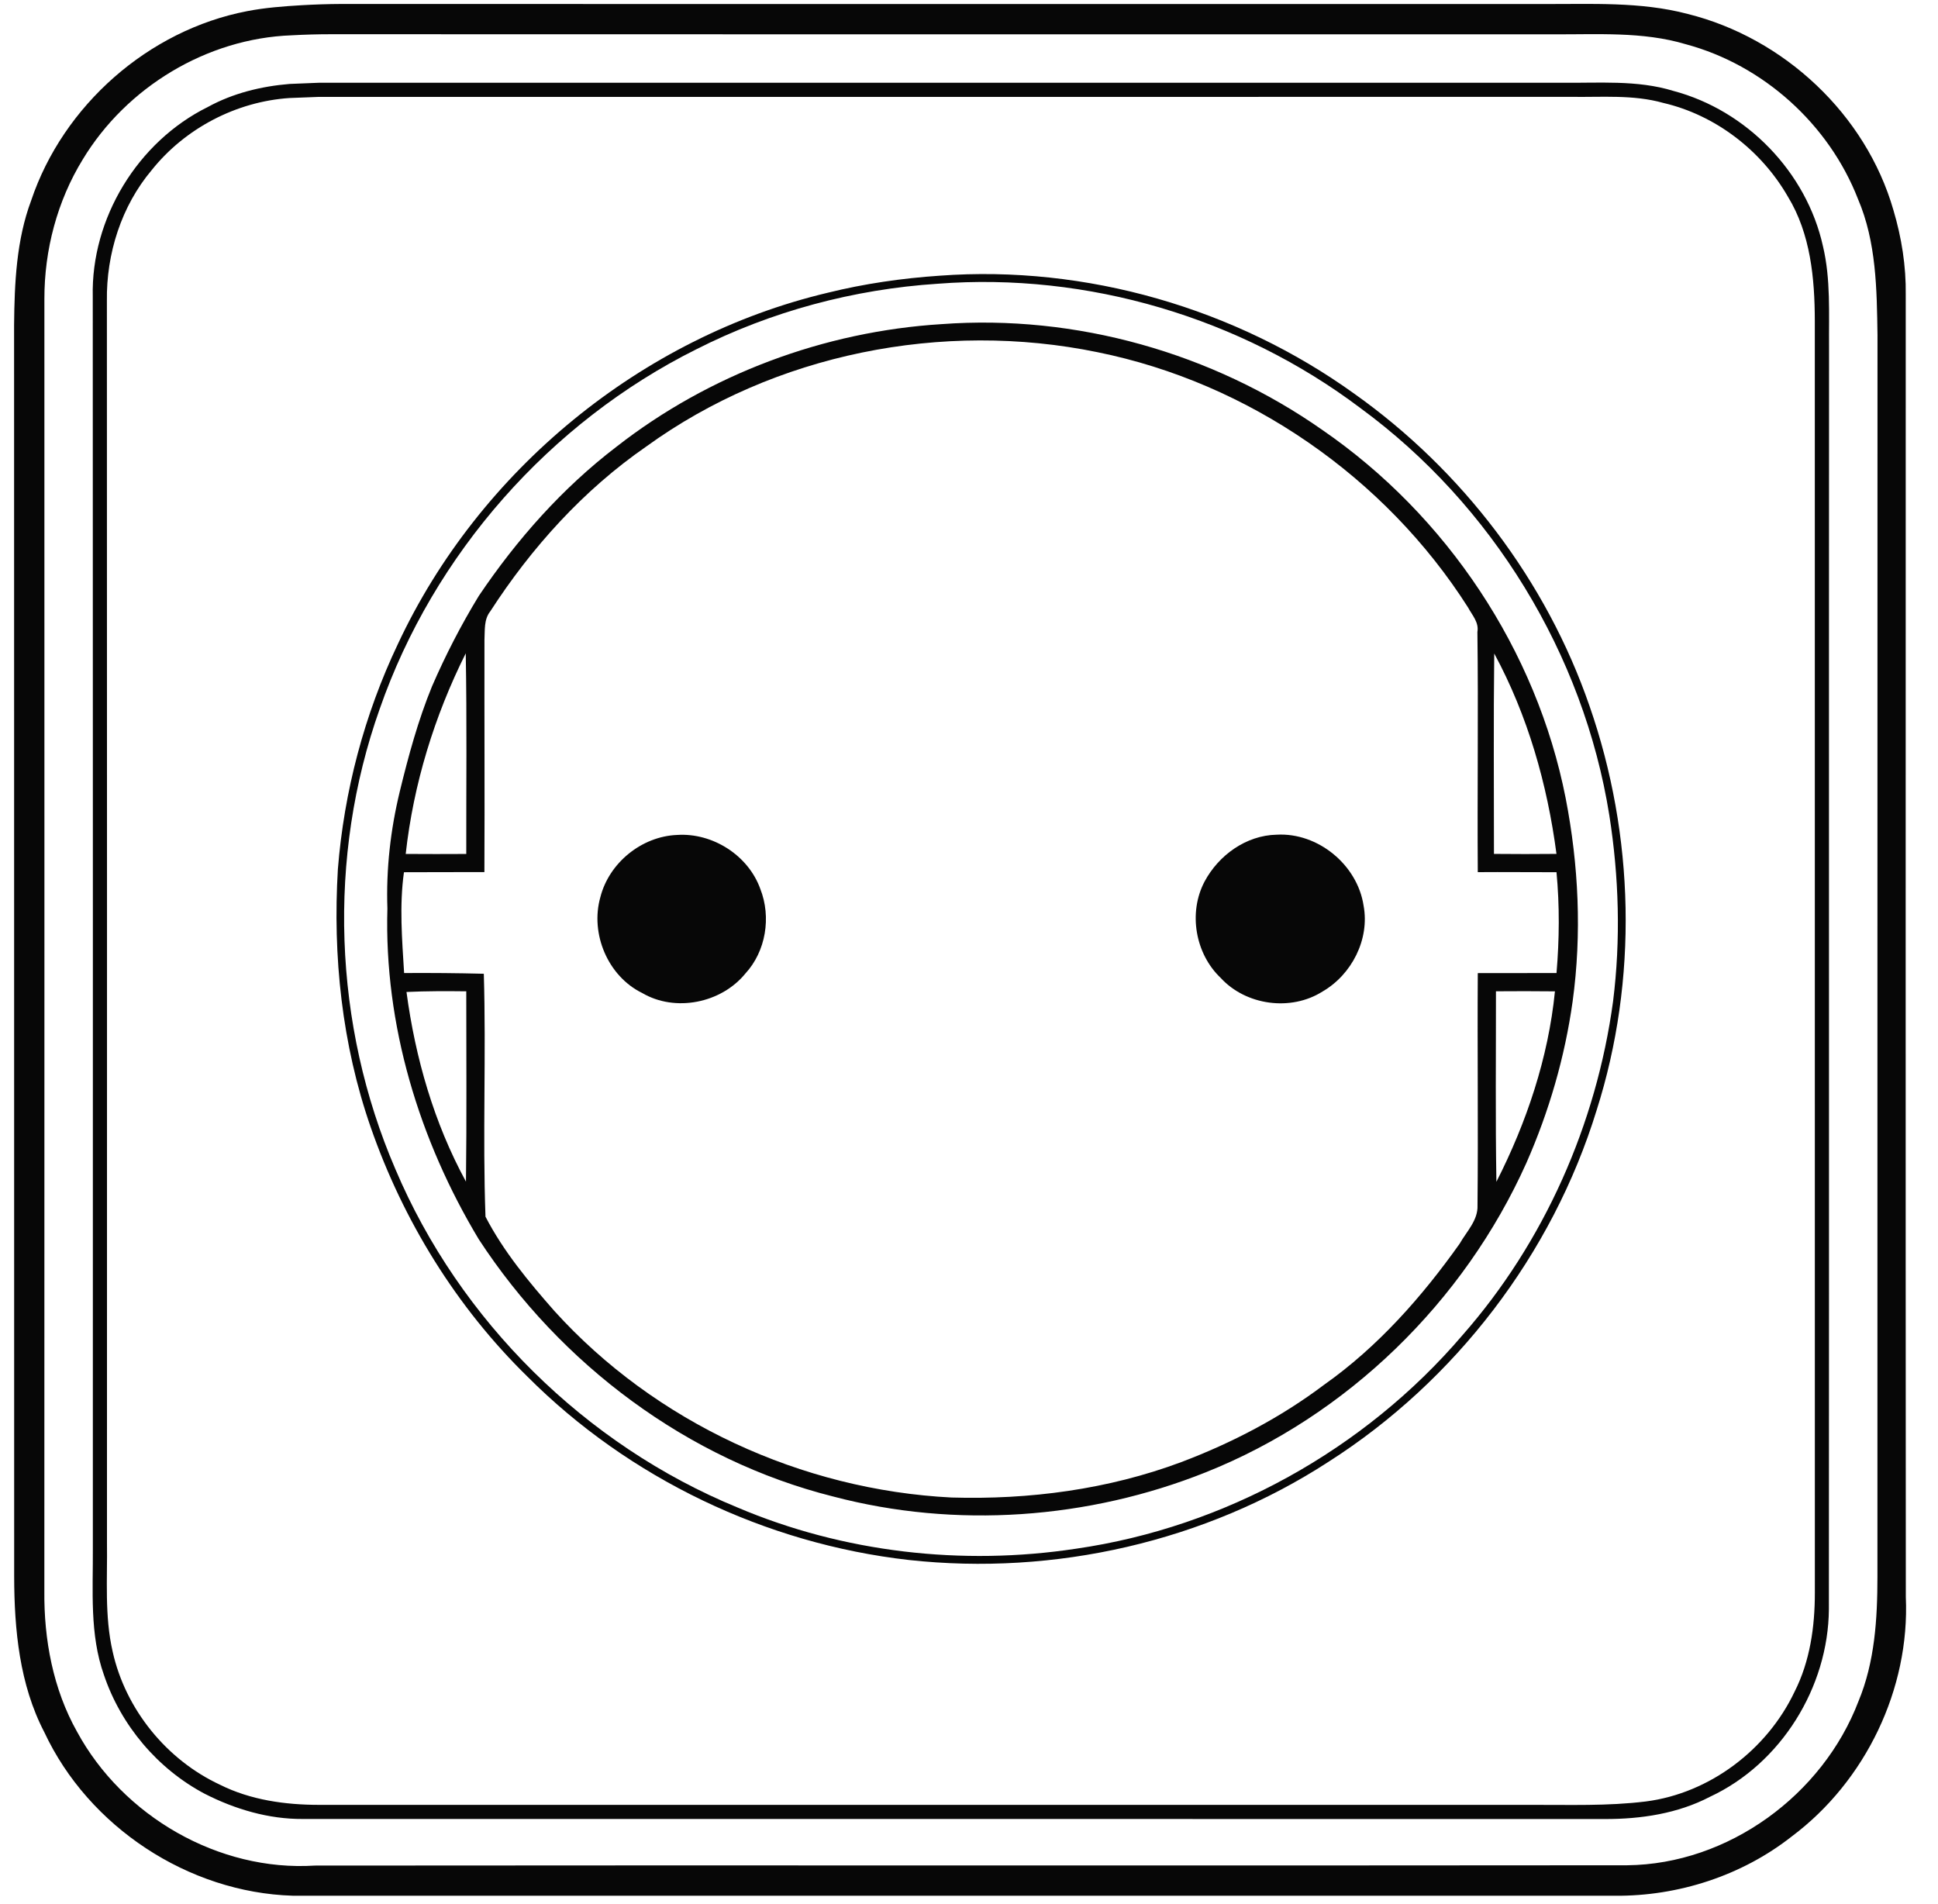 <?xml version="1.0" encoding="UTF-8" ?>
<!DOCTYPE svg PUBLIC "-//W3C//DTD SVG 1.1//EN" "http://www.w3.org/Graphics/SVG/1.1/DTD/svg11.dtd">
<svg width="960pt" height="943pt" viewBox="0 0 960 943" version="1.1" xmlns="http://www.w3.org/2000/svg">
<g id="#fefefeff">
</g>
<g id="#070707ff">
<path fill="#070707" opacity="1.00" d=" M 149.46 2.58 C 155.97 2.21 162.48 2.00 169.00 1.97 C 367.33 2.04 565.66 1.99 764.00 1.99 C 788.01 2.12 812.56 0.70 836.03 6.91 C 883.71 18.79 924.25 56.62 937.90 104.02 C 941.95 117.62 944.22 131.77 944.02 145.98 C 944.01 360.99 943.93 575.99 944.06 791.00 C 946.11 836.59 924.08 882.30 887.61 909.60 C 862.91 929.06 831.38 939.26 800.02 939.02 C 581.67 938.97 363.32 939.02 144.98 939.00 C 93.26 937.42 43.88 904.89 21.96 858.02 C 9.65 834.42 7.08 807.23 7.02 781.01 C 6.96 574.34 7.04 367.67 6.98 160.99 C 7.18 140.24 8.09 118.99 15.43 99.34 C 31.27 52.19 73.54 14.90 122.45 5.52 C 131.36 3.79 140.42 3.12 149.46 2.58 M 144.45 17.49 C 102.47 19.02 62.61 43.18 40.97 79.01 C 28.32 99.63 21.96 123.85 21.99 147.99 C 21.99 361.33 22.04 574.67 21.97 788.01 C 21.72 812.08 26.28 836.66 38.18 857.80 C 60.84 899.56 108.29 927.13 156.00 924.07 C 372.67 923.85 589.35 924.16 806.02 923.92 C 856.08 923.41 902.90 889.12 920.61 842.68 C 928.71 823.20 929.99 801.85 930.00 781.00 C 930.02 576.00 929.97 371.00 930.03 166.00 C 929.70 143.33 929.46 119.84 920.39 98.64 C 906.00 61.58 873.45 32.19 835.04 21.90 C 813.65 15.50 791.02 17.16 769.00 16.99 C 567.33 16.98 365.66 17.06 164.00 16.95 C 157.47 16.95 150.96 17.13 144.45 17.49 Z" />
<path fill="#070707" opacity="1.00" d=" M 143.45 41.58 C 147.09 41.43 154.35 41.14 157.99 40.99 C 362.99 41.00 567.99 41.02 773.00 40.98 C 791.66 41.24 810.87 39.46 828.98 45.05 C 865.24 54.68 894.92 85.29 903.02 121.98 C 906.91 138.34 905.88 155.32 906.03 172.00 C 905.92 380.34 906.09 588.68 905.95 797.02 C 905.68 835.71 882.26 873.61 847.01 890.01 C 831.08 898.33 812.81 901.06 795.02 901.02 C 580.00 900.97 364.99 901.02 149.98 900.99 C 133.06 901.10 116.40 896.16 101.41 888.51 C 78.08 876.19 59.89 854.60 51.48 829.63 C 44.34 809.53 46.12 787.92 45.99 767.00 C 45.99 560.33 46.05 353.66 45.95 146.99 C 45.03 108.19 68.20 70.14 102.98 52.98 C 115.40 46.17 129.40 42.74 143.45 41.58 M 143.45 48.55 C 117.03 50.30 91.70 63.55 75.19 84.20 C 60.11 102.07 52.62 125.75 52.95 148.99 C 53.05 353.99 52.99 558.99 52.99 764.00 C 53.25 782.03 51.73 800.39 55.81 818.13 C 62.18 846.69 82.48 871.69 108.98 884.03 C 124.09 891.59 141.24 893.99 157.99 894.00 C 357.99 894.01 558.00 893.99 758.00 894.00 C 777.11 893.93 796.32 894.66 815.33 892.31 C 846.96 888.23 875.34 866.65 888.94 837.98 C 896.59 822.91 899.01 805.75 899.00 789.01 C 899.00 579.00 899.02 368.99 898.98 158.99 C 898.94 137.87 896.88 115.79 885.62 97.36 C 872.46 74.48 849.75 56.99 823.95 50.99 C 809.02 46.76 793.30 48.23 778.00 47.97 C 571.33 48.04 364.66 47.99 157.99 47.99 C 154.35 48.13 147.08 48.41 143.45 48.55 Z" />
<path fill="#070707" opacity="1.00" d=" M 465.46 136.56 C 538.00 131.20 611.97 152.65 670.93 195.07 C 724.40 233.02 765.97 287.64 787.37 349.68 C 809.69 413.75 811.51 485.20 790.89 549.96 C 768.97 621.24 720.92 684.00 658.07 724.08 C 597.13 763.66 522.29 780.63 450.18 772.70 C 379.39 764.70 311.54 732.28 261.20 681.80 C 226.12 647.48 199.69 604.62 183.62 558.32 C 169.40 517.43 164.78 473.61 167.37 430.52 C 170.44 391.98 180.47 353.96 197.08 319.03 C 237.23 233.10 317.61 166.92 410.00 145.01 C 428.18 140.51 446.78 137.83 465.46 136.56 M 464.46 140.55 C 422.98 143.25 382.07 154.18 344.98 172.98 C 272.35 209.19 214.79 274.46 188.10 351.12 C 162.03 424.48 165.04 507.67 195.86 579.12 C 227.62 654.15 289.94 715.74 365.30 746.69 C 417.87 769.01 476.65 775.68 533.04 767.11 C 606.79 756.49 676.05 718.03 724.41 661.40 C 764.97 615.29 790.79 556.79 799.04 496.04 C 802.87 465.43 801.98 434.30 797.19 403.85 C 784.46 323.97 739.12 249.93 673.88 202.13 C 614.51 157.35 538.68 134.80 464.46 140.55 Z" />
<path fill="#070707" opacity="1.00" d=" M 466.46 160.55 C 532.87 155.63 600.55 174.76 655.01 212.95 C 716.60 255.31 761.15 321.97 775.57 395.41 C 782.00 428.47 783.60 462.61 779.01 496.03 C 775.16 523.61 767.32 550.58 756.09 576.06 C 725.25 644.83 667.41 701.30 597.29 729.27 C 539.10 752.50 473.39 757.26 412.71 741.26 C 340.69 723.18 277.60 675.81 237.17 613.86 C 207.61 564.74 190.25 507.59 191.90 450.00 C 191.23 430.51 193.44 411.00 198.03 392.06 C 202.32 374.42 207.10 356.82 213.99 339.99 C 220.68 324.55 228.41 309.55 237.17 295.19 C 255.96 267.31 278.53 241.78 305.31 221.33 C 351.26 185.41 408.29 164.15 466.46 160.55 M 320.17 221.15 C 289.06 242.65 263.28 271.21 242.82 302.87 C 239.65 306.86 240.24 312.19 239.98 316.96 C 239.90 355.30 240.14 393.63 239.95 431.97 C 226.67 431.91 213.39 432.07 200.10 432.04 C 197.78 448.59 199.17 465.36 200.18 481.97 C 213.34 481.89 226.50 481.99 239.66 482.33 C 240.86 522.42 239.02 562.58 240.49 602.65 C 249.38 619.84 261.89 634.89 274.62 649.37 C 324.57 704.59 397.08 738.00 471.31 741.76 C 509.86 742.90 548.90 737.77 585.14 724.22 C 610.30 714.71 634.40 702.12 655.92 685.90 C 682.49 667.14 704.30 642.46 723.04 616.05 C 726.43 610.05 732.23 604.41 731.89 597.03 C 732.28 558.70 731.78 520.35 732.03 482.01 C 745.03 482.07 758.02 481.91 771.03 481.97 C 772.44 465.35 772.59 448.63 771.02 432.03 C 758.02 432.06 745.02 431.89 732.03 432.00 C 731.75 392.34 732.35 352.67 731.84 313.02 C 732.68 308.23 729.21 304.67 727.18 300.85 C 686.19 236.44 618.48 189.57 543.59 174.44 C 466.98 158.69 383.72 175.13 320.17 221.15 M 200.97 422.98 C 210.97 423.05 220.97 423.05 230.97 422.99 C 230.92 389.86 231.31 356.73 230.71 323.61 C 215.17 354.68 204.79 388.42 200.97 422.98 M 740.18 323.70 C 739.78 356.79 740.05 389.88 740.04 422.96 C 750.35 423.06 760.67 423.07 771.01 422.96 C 766.47 388.45 756.78 354.40 740.18 323.70 M 201.36 491.35 C 205.72 524.03 214.99 556.27 230.82 585.30 C 231.22 553.87 230.95 522.44 230.97 491.02 C 221.10 490.90 211.22 490.89 201.36 491.35 M 741.03 491.01 C 741.06 522.46 740.72 553.92 741.25 585.37 C 756.22 555.94 766.97 523.97 770.25 491.04 C 760.51 490.95 750.76 490.91 741.03 491.01 Z" />
<path fill="#070707" opacity="1.00" d=" M 335.43 413.57 C 353.00 412.43 370.68 423.66 376.63 440.33 C 382.11 454.25 379.41 471.18 369.21 482.23 C 357.28 496.88 334.50 501.50 318.09 491.85 C 301.08 483.53 292.27 462.47 297.39 444.39 C 301.71 427.37 317.87 414.26 335.43 413.57 Z" />
<path fill="#070707" opacity="1.00" d=" M 632.36 413.45 C 652.83 412.26 672.41 428.37 675.46 448.59 C 678.56 465.27 669.58 482.78 655.10 491.14 C 639.45 501.05 617.18 498.04 604.65 484.36 C 592.08 472.43 588.55 452.11 596.66 436.71 C 603.62 423.64 617.23 413.77 632.36 413.45 Z" />
</g>
</svg>
